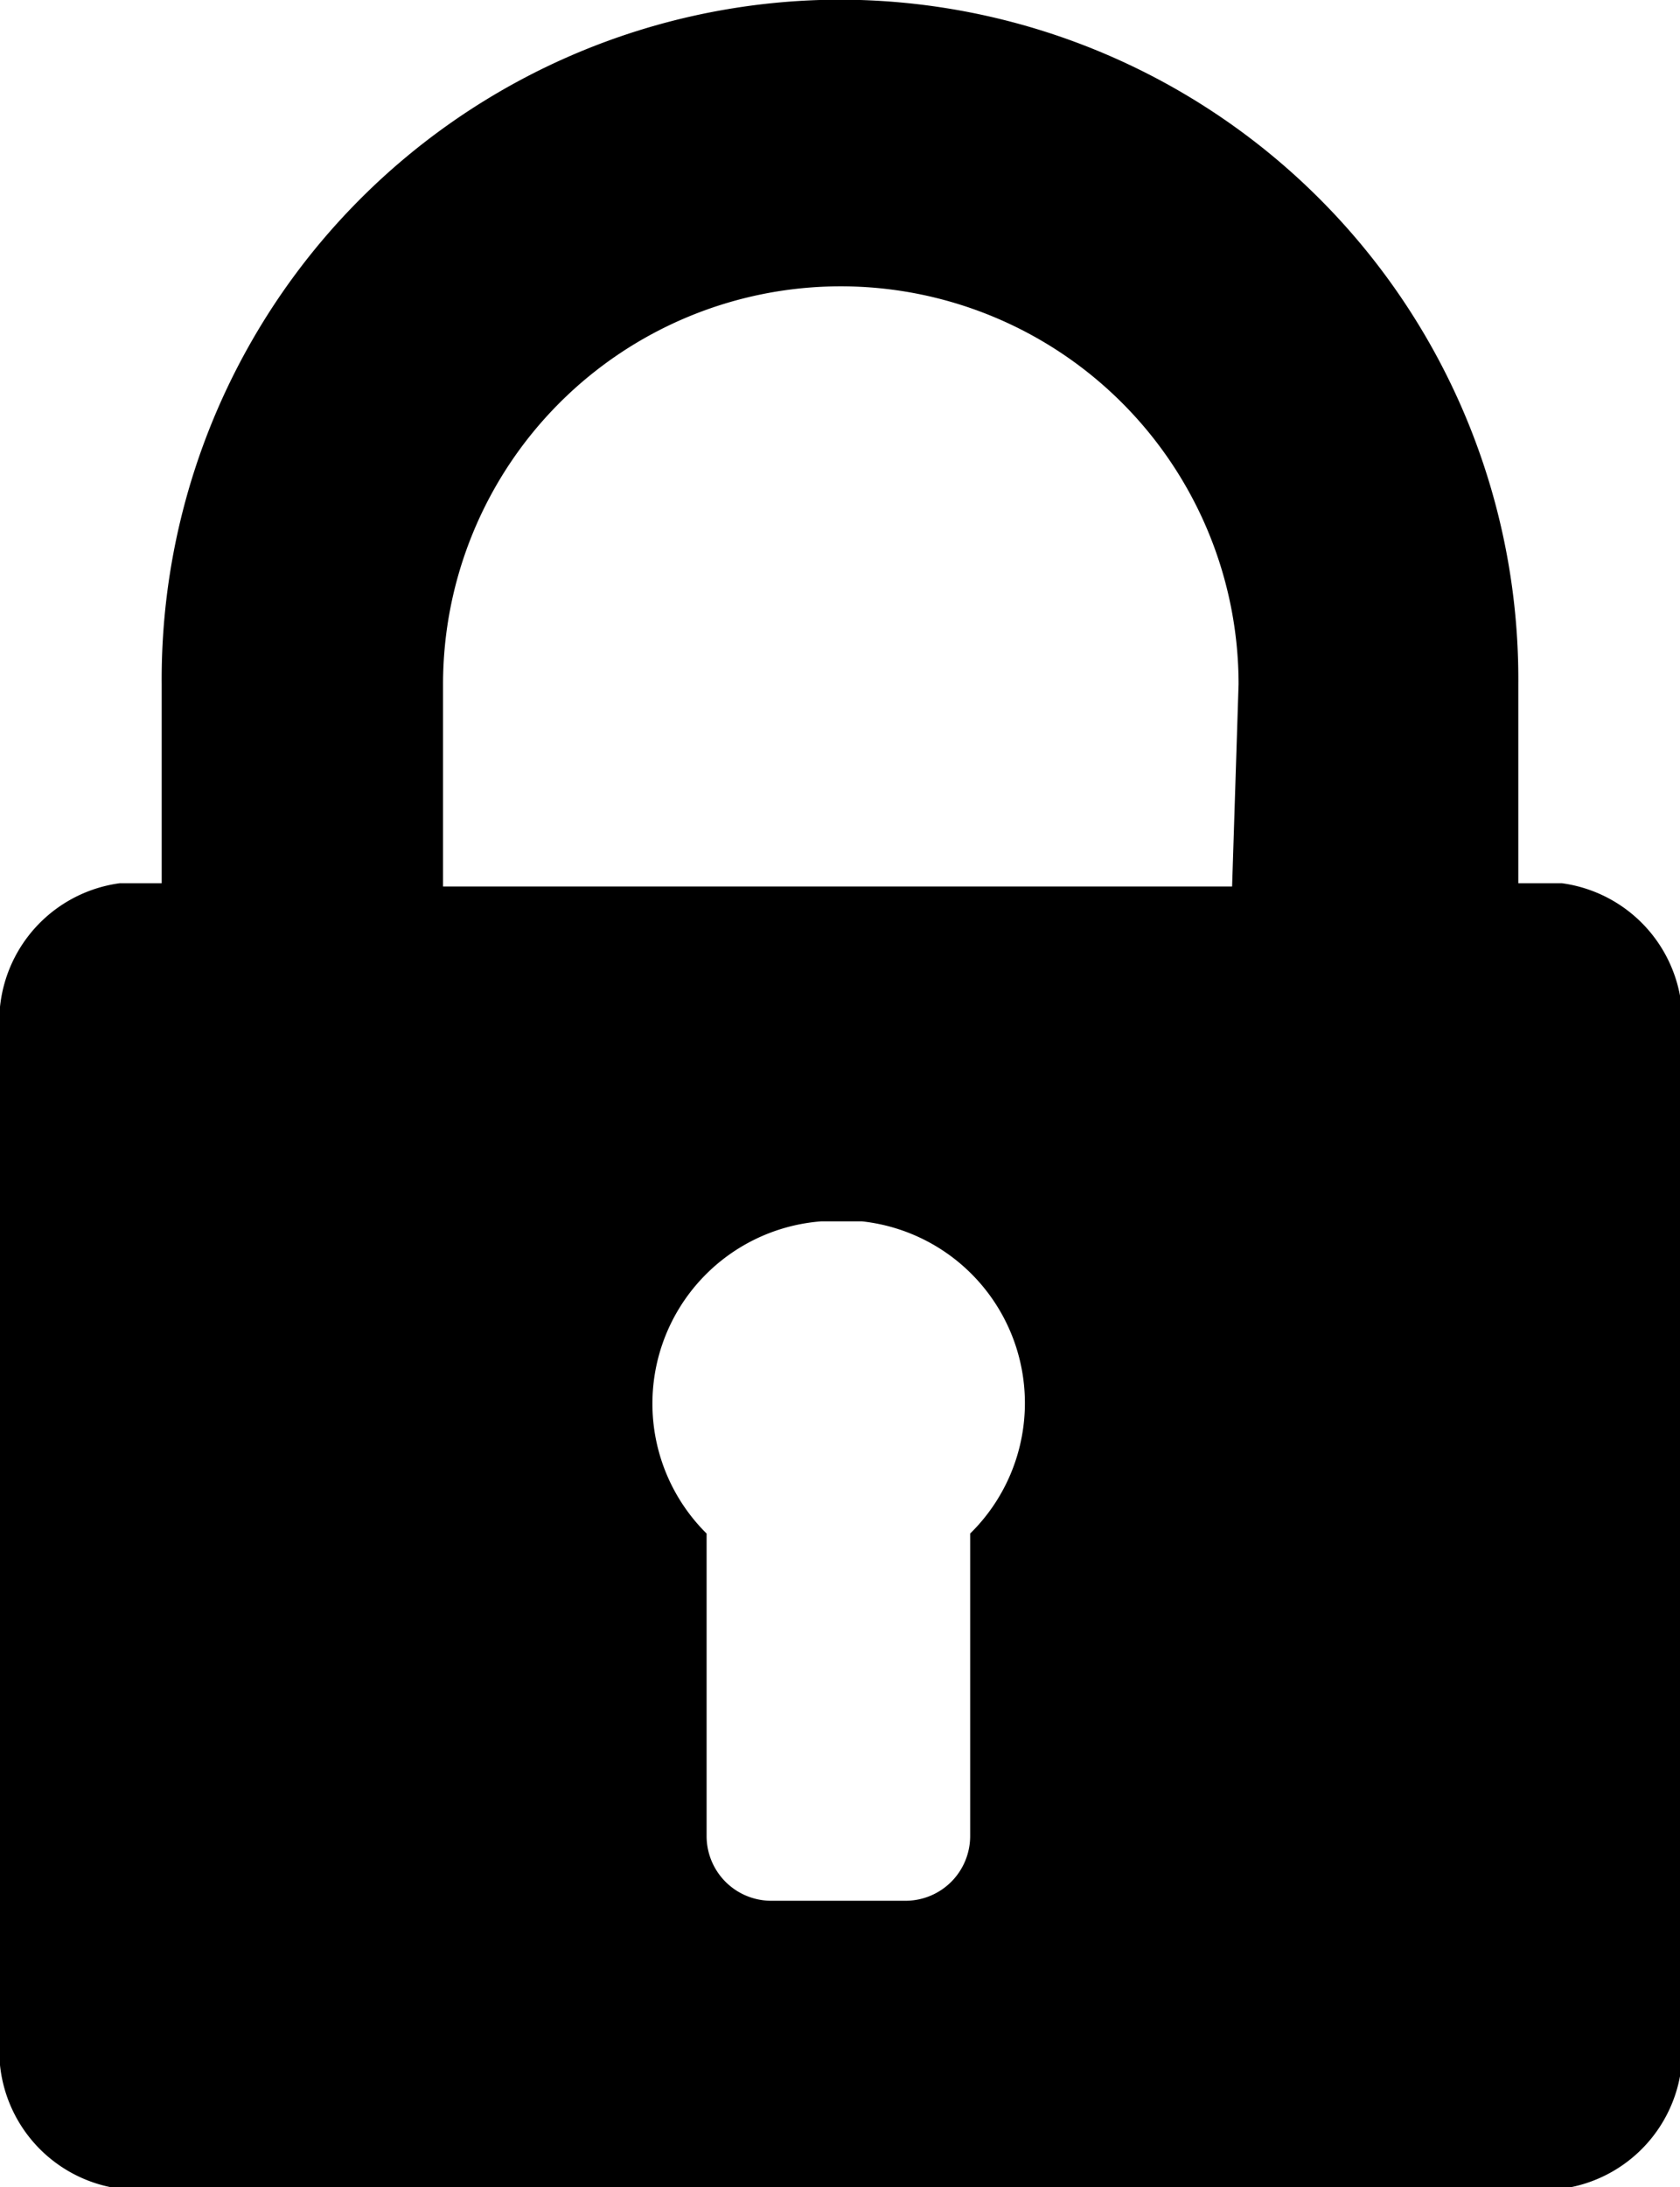 <svg xmlns="http://www.w3.org/2000/svg" viewBox="0 0 10.39 13.52"><title>Asset 1</title><g id="Layer_2" data-name="Layer 2"><g id="Layer_1-2" data-name="Layer 1"><path d="M9.66,5.46H9.39V4.23A4.2,4.2,0,0,0,5.32,0H5.07A4.2,4.2,0,0,0,1,4.23V5.46H.74A.86.86,0,0,0,0,6.4v6.19a.86.86,0,0,0,.74.94H9.66a.86.86,0,0,0,.74-.94V6.4a.86.86,0,0,0-.74-.94ZM6,9.48v1.87a.4.4,0,0,1-.39.4H4.76a.4.4,0,0,1-.39-.4V9.48a1.13,1.13,0,0,1,.71-1.93h.25A1.13,1.13,0,0,1,6,9.48Zm1.62-4H2.74V4.23a2.46,2.46,0,1,1,4.92,0Zm0,0"/></g></g></svg>